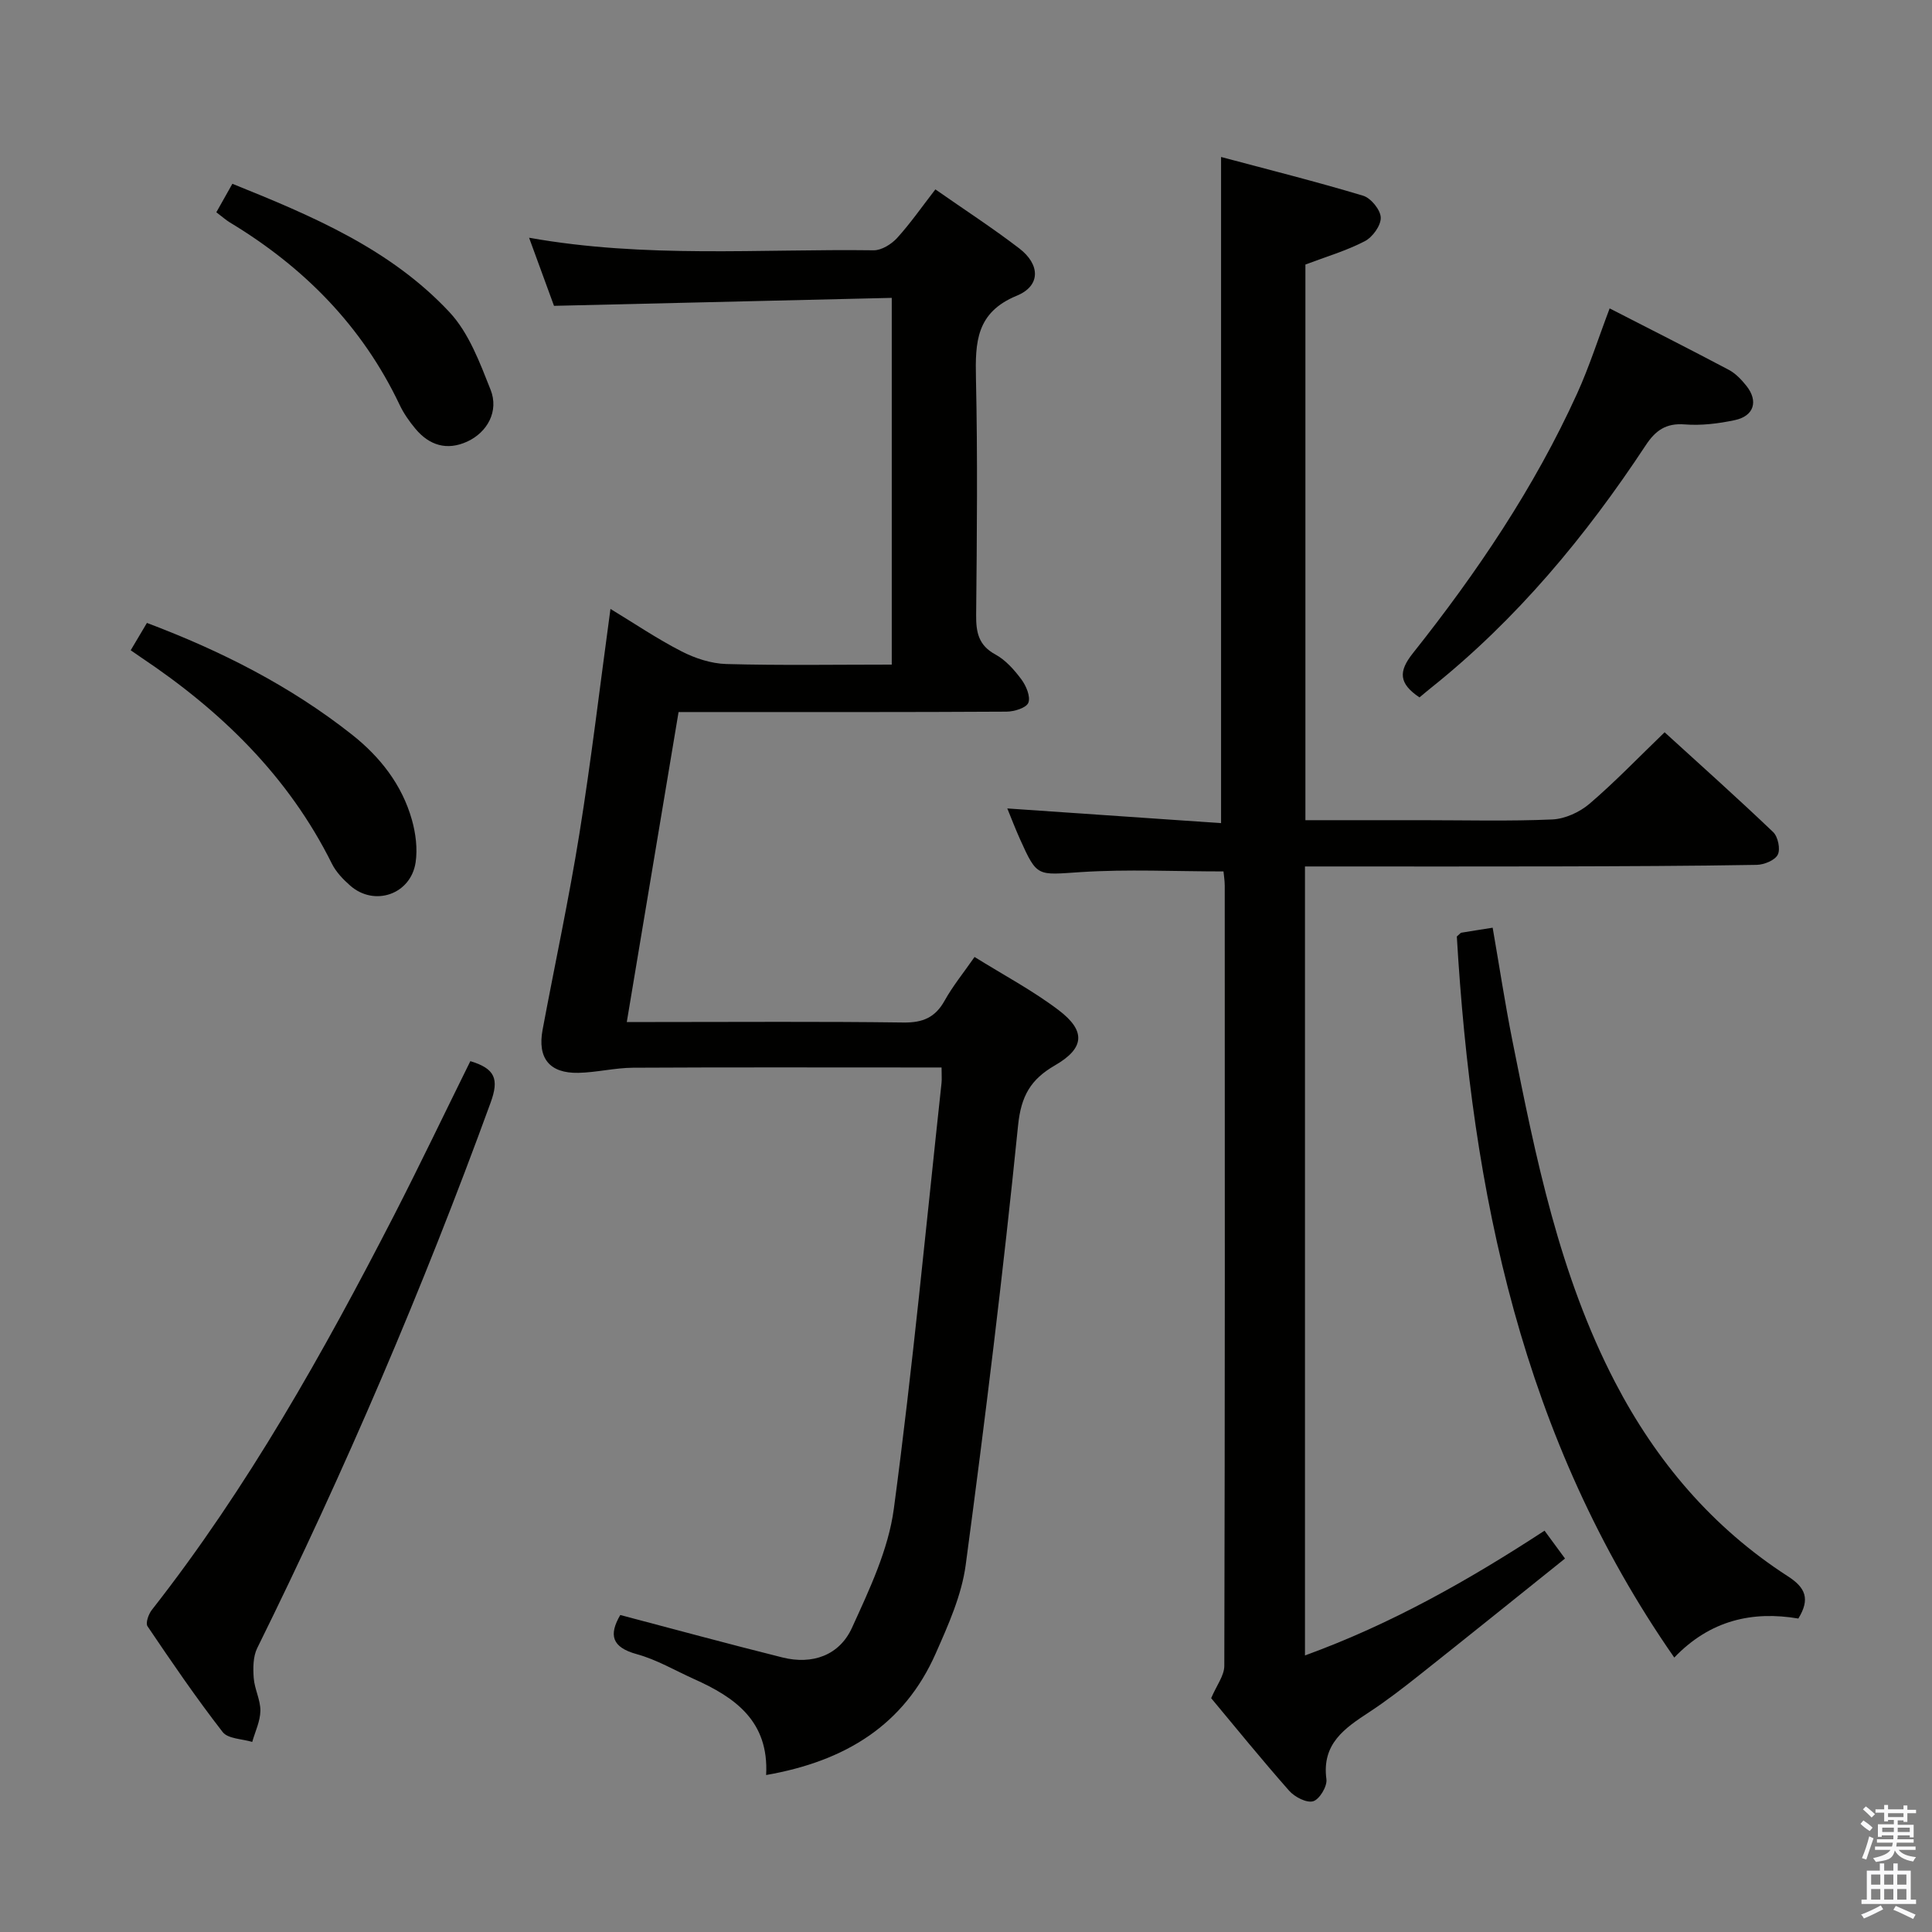 <svg enable-background="new 0 0 400 400" viewBox="0 0 400 400" xmlns="http://www.w3.org/2000/svg"><rect x="0" y="0" width="400" height="400" fill="#808080" stroke="none"/><path d="m385.2 377.6.6-.7c.6.4 1.3.9 1.9 1.5l-.6.7c-.8-.5-1.4-1-1.9-1.5zm.3 7.1c.6-1.4 1.1-2.9 1.5-4.5.3.1.6.3.9.4-.5 1.4-1 2.9-1.5 4.4zm.2-10.1.6-.6c.7.5 1.3 1.1 1.9 1.6l-.7.7c-.6-.6-1.2-1.2-1.8-1.7zm8.4-.8h.8v.9h1.8v.7h-1.8v1.8h-.8v-.3h-1.2v.9h3.3v2.6h-.8v-.4h-2.5c0 .3 0 .6-.1.8h3.4v.7h-3.5c0 .3-.1.6-.1.8h4v.7h-3.5c.7.9 1.9 1.3 3.6 1.5-.2.2-.4.5-.6.9-1.9-.3-3.2-1.1-3.8-2.3-.5 2.1-1.8 2-3.9 2.4-.2-.3-.4-.5-.6-.8 1.9-.4 3.1-.9 3.6-1.7h-3.2v-.7h3.5c.1-.2.1-.5.2-.8h-3.3v-.7h3.4c0-.2 0-.5 0-.8h-2.4v.3h-.8v-2.6h3.3v-.9h-1.2v.3h-.8v-1.8h-1.8v-.7h1.8v-.9h.8v.9h3.2zm-4.4 5.5h2.4c0-.3 0-.6 0-.9h-2.4zm1.2-3.1h3.2v-.8h-3.2zm4.4 2.2h-2.4v.9h2.5v-.9z" fill="#fafafb"/><path d="m389.2 385.8h.9v1.5h1.9v-1.5h.9v1.5h2.7v6h1.1v.9h-11.3v-.9h1.1v-6h2.7zm.2 8.7.5.8c-1.2.6-2.5 1.3-4 1.9-.2-.3-.3-.6-.6-.8 1.6-.6 3-1.3 4.1-1.9zm-2-4.3h1.9v-2.1h-1.9zm0 3.1h1.9v-2.2h-1.9zm2.7-3.1h1.9v-2.1h-1.9zm0 3.1h1.9v-2.2h-1.9zm2.4 1.3c1.4.6 2.7 1.2 4.1 1.8l-.5.9c-1.5-.7-2.8-1.4-4.1-1.9zm2.2-6.5h-1.9v2.1h1.9zm-1.9 5.2h1.9v-2.2h-1.9z" fill="#fafafb"/><g fill="#010100"><path d="m158.62 367.5c.61-11.14-6.43-16.07-14.9-19.86-3.94-1.77-7.75-4.03-11.87-5.16-5.22-1.43-5.83-3.99-3.43-8.11 11.2 2.95 22.36 5.99 33.58 8.79 6.21 1.55 11.79-.44 14.39-6.14 3.61-7.92 7.54-16.18 8.67-24.65 3.92-29.29 6.68-58.73 9.87-88.11.09-.82.01-1.65.01-3.25-1.7 0-3.29 0-4.87 0-19.66 0-39.32-.06-58.98.05-3.79.02-7.56.98-11.35 1.06-5.97.12-8.5-3.03-7.4-8.93 2.53-13.53 5.44-27 7.62-40.58 2.45-15.24 4.25-30.58 6.43-46.54 4.92 2.98 9.65 6.19 14.7 8.78 2.82 1.45 6.15 2.54 9.28 2.63 11.3.31 22.61.12 34.26.12 0-25.27 0-50.13 0-75.93-23.2.55-46.24 1.09-69.93 1.65-1.52-4.15-3.25-8.87-5.16-14.1 24.14 4.3 47.78 2.28 71.34 2.6 1.63.02 3.68-1.26 4.86-2.55 2.77-3.05 5.14-6.47 7.92-10.06 5.99 4.19 11.85 7.99 17.37 12.22 4.36 3.35 4.45 7.75-.51 9.79-8.44 3.47-8.62 9.65-8.46 17.11.36 16.32.2 32.65.04 48.98-.03 3.6.48 6.3 4 8.2 2.11 1.15 3.89 3.17 5.36 5.14.99 1.33 1.94 3.57 1.45 4.84-.41 1.07-2.93 1.84-4.52 1.85-20.49.12-40.99.08-61.48.08-1.98 0-3.95 0-6.42 0-3.57 21.35-7.08 42.36-10.72 64.18h5.84c17.16 0 34.32-.13 51.48.1 3.97.05 6.54-1.04 8.48-4.52 1.68-3.02 3.9-5.74 6.2-9.05 5.97 3.72 12.03 6.93 17.41 11.01 5.68 4.31 5.38 7.88-.76 11.43-5.02 2.9-7.02 6.31-7.64 12.45-3.07 30.38-6.79 60.7-10.84 90.97-.84 6.27-3.59 12.41-6.19 18.29-6.53 14.84-18.69 22.35-35.13 25.22z"/><path d="m252.81 32.5c9.72 2.6 19.64 5.08 29.41 8.02 1.62.49 3.61 2.94 3.65 4.53.05 1.65-1.7 4.06-3.31 4.89-3.79 1.97-7.96 3.19-12.29 4.83v115.04h24.12c9 0 18.01.24 26.99-.15 2.64-.12 5.66-1.5 7.7-3.24 5.28-4.51 10.1-9.55 15.56-14.81 7.37 6.72 15.04 13.57 22.47 20.66 1 .95 1.54 3.53.96 4.68-.59 1.17-2.83 2.08-4.36 2.11-13.83.24-27.66.28-41.49.32-15.5.04-31 .01-46.5.01-1.79 0-3.58 0-5.54 0v163.35c17.82-6.47 33.87-15.56 49.6-25.83 1.27 1.73 2.43 3.3 4.24 5.77-10.18 8.16-20.11 16.16-30.1 24.08-3.39 2.69-6.83 5.35-10.44 7.72-5.09 3.33-9.85 6.55-8.86 13.89.2 1.46-1.43 4.17-2.74 4.56-1.36.4-3.83-.88-4.97-2.17-5.72-6.48-11.17-13.2-16.15-19.17 1.11-2.63 2.71-4.66 2.72-6.69.14-53.83.11-107.66.09-161.5 0-1.13-.2-2.26-.26-2.98-10.08 0-19.86-.49-29.56.14-9.02.59-9 1.12-12.57-6.82-.94-2.09-1.76-4.23-2.63-6.36 14.97 1.03 29.63 2.03 44.26 3.04 0-46.45 0-91.81 0-137.92z"/><path d="m372.33 335.1c-9.46-1.6-18.24.3-25.69 8.08-31.59-45.38-41.91-96.41-45.02-149.29.68-.59.79-.76.92-.78 1.96-.33 3.93-.63 6.5-1.04 1.36 7.81 2.54 15.62 4.08 23.36 4.83 24.26 9.72 48.53 21.27 70.75 8.51 16.37 20.16 30.1 35.75 40.16 3.65 2.34 4.69 4.68 2.19 8.76z"/><path d="m97.38 219.7c5.16 1.56 5.97 3.71 4.2 8.58-14.05 38.55-30.17 76.18-48.33 112.95-.87 1.77-.87 4.14-.72 6.19.17 2.29 1.41 4.53 1.38 6.79-.03 2.15-1.08 4.29-1.69 6.44-2.09-.65-5.02-.63-6.12-2.05-5.49-7.07-10.55-14.48-15.56-21.9-.44-.65.21-2.52.9-3.39 19.88-25.35 35.54-53.3 50.22-81.84 5.36-10.46 10.43-21.08 15.72-31.77z"/><path d="m293.89 144.39c-4.32-2.9-4.36-5.37-1.39-9.12 13.26-16.69 25.17-34.3 34.02-53.78 2.52-5.54 4.37-11.39 6.74-17.64 8.51 4.36 16.62 8.46 24.65 12.71 1.42.75 2.65 2.05 3.67 3.33 2.51 3.16 1.57 6.25-2.4 7.09-3.38.72-6.95 1.16-10.37.89-3.9-.31-6.07 1.27-8.08 4.32-12.43 18.85-26.72 36.07-44.46 50.23-.77.61-1.51 1.25-2.38 1.97z"/><path d="m30.42 128.97c15.36 5.79 29.67 13.04 42.42 23.1 5.85 4.62 10.39 10.39 12.44 17.67.79 2.8 1.19 5.96.77 8.8-1 6.64-8.53 9.22-13.54 4.82-1.47-1.29-2.94-2.82-3.8-4.55-9-18.1-22.92-31.61-39.49-42.69-.68-.46-1.35-.93-2.16-1.49 1.16-1.95 2.24-3.76 3.36-5.66z"/><path d="m44.79 43.95c1.17-2.08 2.14-3.79 3.32-5.9 16.4 6.61 32.68 13.44 44.95 26.58 4.01 4.29 6.28 10.44 8.51 16.06 1.75 4.42-.64 8.81-4.85 10.74-4.18 1.91-7.83.79-10.71-2.66-1.27-1.52-2.44-3.19-3.28-4.97-7.74-16.31-19.85-28.53-35.18-37.77-.83-.51-1.57-1.19-2.76-2.08z"/></g></svg>